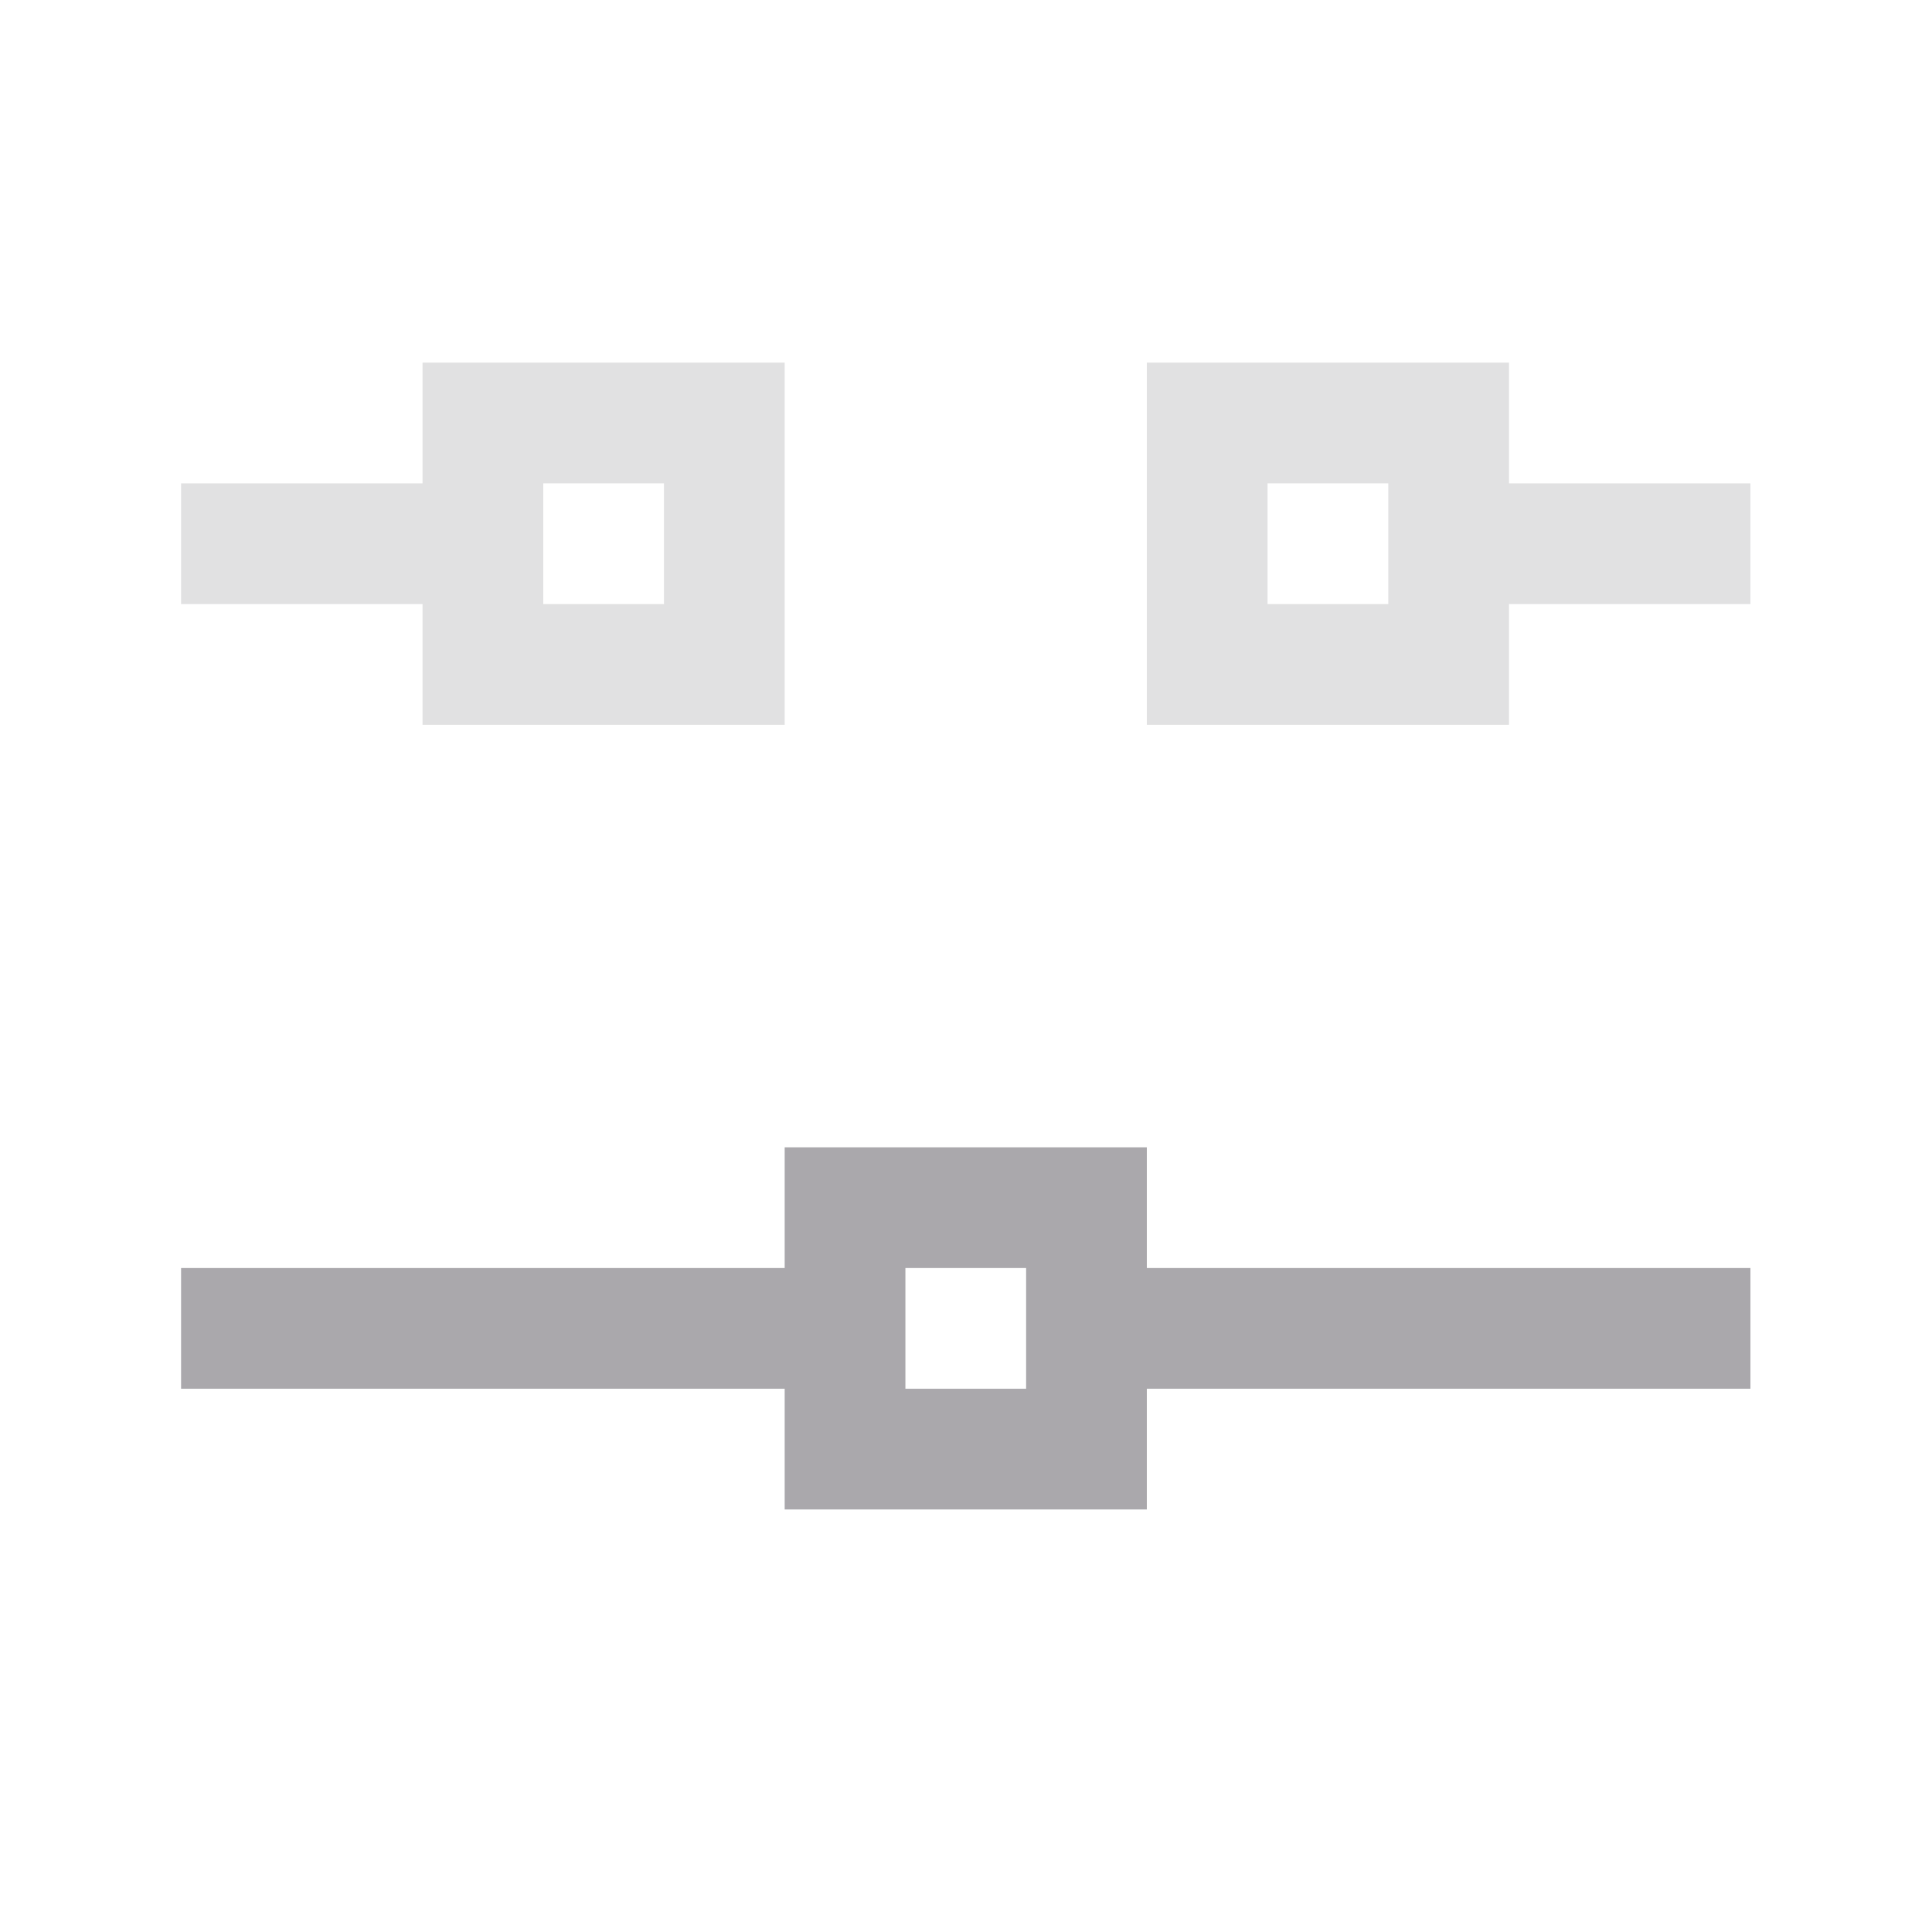 <svg height="32" viewBox="0 0 32 32" width="32" xmlns="http://www.w3.org/2000/svg"><g fill="#aaa8ac" transform="matrix(1.333 0 0 -1.333 0 31)"><path d="m5.25 14.25v1.5h-3v1.5h3v1.5h4.5v-4.5zm9 0v4.5h4.5v-1.5h3v-1.5h-3v-1.5zm-7.5 1.5h1.5v1.5h-1.5zm9 0h1.5v1.5h-1.5z" opacity=".35"/><path d="m9.75 4.5v1.5h-7.5l-0 1.5h7.5l0 1.5h4.5v-1.5h7.5v-1.5h-7.5v-1.5zm1.5 1.5h1.5v1.5h-1.5z"/></g></svg>